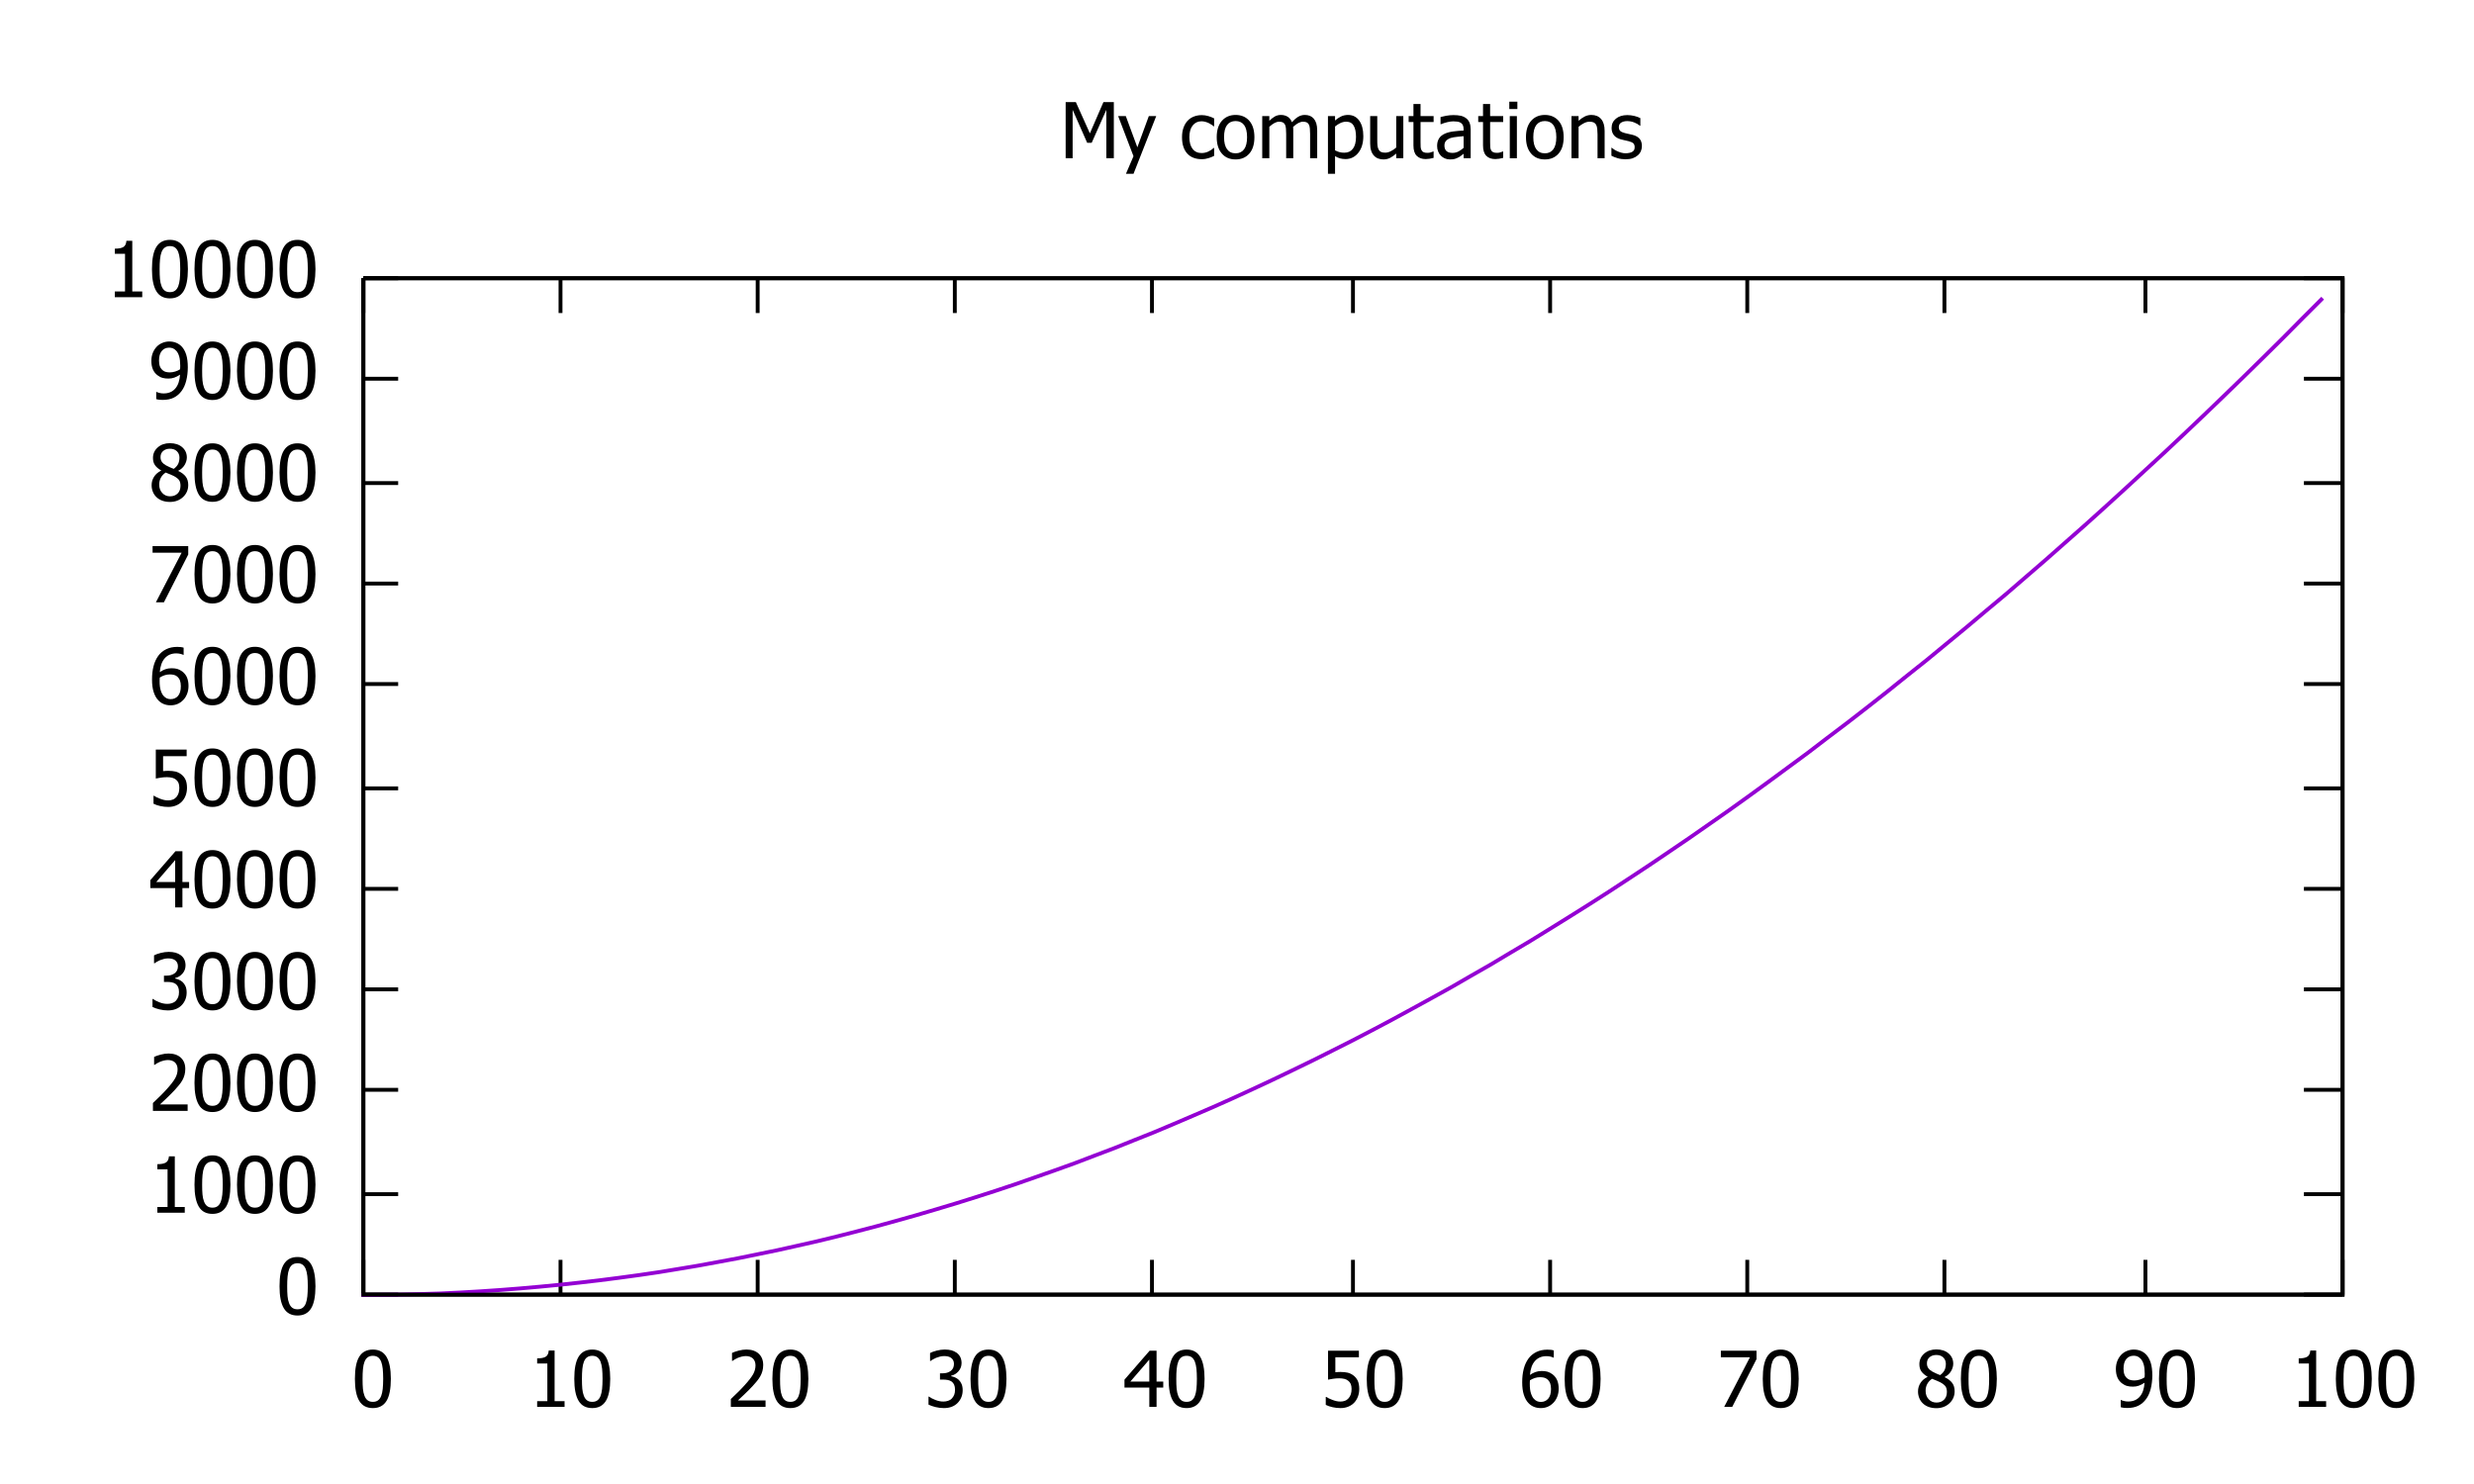 <?xml version="1.0" encoding="UTF-8"?>
<svg xmlns="http://www.w3.org/2000/svg" xmlns:xlink="http://www.w3.org/1999/xlink" width="640pt" height="384pt" viewBox="0 0 640 384" version="1.1">
<defs>
<g>
<symbol overflow="visible" id="glyph0-0">
<path style="stroke:none;" d="M 2.5 0 L 2.5 -15 L 17.5 -15 L 17.5 0 Z M 3.75 -1.25 L 16.25 -1.25 L 16.25 -13.75 L 3.75 -13.75 Z M 3.75 -1.25 "/>
</symbol>
<symbol overflow="visible" id="glyph0-1">
<path style="stroke:none;" d=""/>
</symbol>
<symbol overflow="visible" id="glyph0-2">
<path style="stroke:none;" d="M 10.109 -7.273 C 10.105 -4.66 9.727 -2.746 8.969 -1.527 C 8.207 -0.305 7.039 0.305 5.461 0.305 C 3.855 0.305 2.68 -0.316 1.934 -1.562 C 1.184 -2.805 0.809 -4.703 0.812 -7.258 C 0.809 -9.879 1.188 -11.797 1.949 -13.012 C 2.703 -14.227 3.875 -14.836 5.461 -14.836 C 7.059 -14.836 8.23 -14.207 8.984 -12.949 C 9.73 -11.691 10.105 -9.797 10.109 -7.273 Z M 7.609 -2.844 C 7.793 -3.32 7.926 -3.93 8.008 -4.668 C 8.082 -5.402 8.121 -6.27 8.125 -7.273 C 8.121 -8.266 8.082 -9.133 8.008 -9.871 C 7.926 -10.605 7.789 -11.219 7.598 -11.711 C 7.398 -12.203 7.129 -12.578 6.793 -12.836 C 6.449 -13.09 6.008 -13.219 5.461 -13.223 C 4.918 -13.219 4.473 -13.09 4.125 -12.836 C 3.773 -12.578 3.496 -12.195 3.301 -11.688 C 3.102 -11.191 2.969 -10.566 2.898 -9.812 C 2.824 -9.055 2.789 -8.203 2.793 -7.258 C 2.789 -6.238 2.82 -5.387 2.883 -4.707 C 2.945 -4.02 3.078 -3.41 3.289 -2.871 C 3.477 -2.367 3.746 -1.98 4.094 -1.711 C 4.441 -1.441 4.898 -1.305 5.461 -1.309 C 6 -1.305 6.441 -1.434 6.789 -1.691 C 7.137 -1.945 7.41 -2.328 7.609 -2.844 Z M 7.609 -2.844 "/>
</symbol>
<symbol overflow="visible" id="glyph0-3">
<path style="stroke:none;" d="M 9.297 0 L 2.207 0 L 2.207 -1.484 L 4.844 -1.484 L 4.844 -11.23 L 2.207 -11.23 L 2.207 -12.559 C 3.203 -12.555 3.938 -12.695 4.41 -12.98 C 4.879 -13.262 5.145 -13.801 5.203 -14.59 L 6.719 -14.59 L 6.719 -1.484 L 9.297 -1.484 Z M 9.297 0 "/>
</symbol>
<symbol overflow="visible" id="glyph0-4">
<path style="stroke:none;" d="M 10.039 0 L 1.062 0 L 1.062 -2.039 C 1.703 -2.652 2.312 -3.238 2.891 -3.801 C 3.461 -4.359 4.023 -4.941 4.57 -5.547 C 5.676 -6.762 6.43 -7.738 6.836 -8.473 C 7.238 -9.203 7.441 -9.957 7.441 -10.742 C 7.441 -11.141 7.375 -11.496 7.25 -11.805 C 7.121 -12.109 6.949 -12.363 6.727 -12.57 C 6.5 -12.758 6.234 -12.906 5.938 -13.008 C 5.633 -13.105 5.305 -13.152 4.953 -13.156 C 4.602 -13.152 4.25 -13.109 3.898 -13.023 C 3.539 -12.934 3.203 -12.824 2.883 -12.695 C 2.605 -12.582 2.34 -12.449 2.09 -12.297 C 1.836 -12.137 1.633 -12.004 1.477 -11.895 L 1.367 -11.895 L 1.367 -13.965 C 1.766 -14.16 2.328 -14.359 3.051 -14.555 C 3.77 -14.746 4.453 -14.84 5.098 -14.844 C 6.449 -14.84 7.508 -14.48 8.281 -13.766 C 9.047 -13.043 9.434 -12.07 9.434 -10.84 C 9.434 -10.273 9.363 -9.75 9.23 -9.27 C 9.094 -8.785 8.91 -8.336 8.68 -7.93 C 8.438 -7.504 8.148 -7.086 7.812 -6.672 C 7.469 -6.254 7.113 -5.844 6.738 -5.438 C 6.125 -4.773 5.441 -4.082 4.691 -3.371 C 3.938 -2.652 3.336 -2.086 2.891 -1.672 L 10.039 -1.672 Z M 10.039 0 "/>
</symbol>
<symbol overflow="visible" id="glyph0-5">
<path style="stroke:none;" d="M 4.992 -13.156 C 4.637 -13.152 4.281 -13.109 3.934 -13.027 C 3.578 -12.938 3.234 -12.828 2.898 -12.695 C 2.582 -12.562 2.309 -12.426 2.082 -12.285 C 1.848 -12.141 1.645 -12.008 1.465 -11.883 L 1.348 -11.883 L 1.348 -13.945 C 1.77 -14.172 2.344 -14.379 3.07 -14.566 C 3.797 -14.75 4.488 -14.84 5.148 -14.844 C 5.801 -14.84 6.375 -14.773 6.871 -14.645 C 7.359 -14.508 7.805 -14.301 8.203 -14.023 C 8.633 -13.707 8.953 -13.332 9.172 -12.891 C 9.387 -12.445 9.496 -11.926 9.5 -11.336 C 9.496 -10.535 9.234 -9.832 8.711 -9.227 C 8.184 -8.621 7.551 -8.238 6.816 -8.078 L 6.816 -7.938 C 7.117 -7.879 7.445 -7.777 7.797 -7.637 C 8.145 -7.488 8.469 -7.277 8.77 -7 C 9.066 -6.719 9.309 -6.359 9.5 -5.922 C 9.688 -5.48 9.785 -4.945 9.785 -4.316 C 9.785 -3.656 9.672 -3.051 9.445 -2.504 C 9.219 -1.949 8.902 -1.465 8.496 -1.047 C 8.07 -0.602 7.559 -0.266 6.961 -0.039 C 6.359 0.191 5.68 0.305 4.922 0.305 C 4.191 0.305 3.469 0.215 2.754 0.039 C 2.035 -0.137 1.43 -0.344 0.945 -0.594 L 0.945 -2.656 L 1.086 -2.656 C 1.492 -2.352 2.043 -2.066 2.734 -1.797 C 3.422 -1.52 4.113 -1.383 4.805 -1.387 C 5.199 -1.383 5.598 -1.445 6 -1.574 C 6.398 -1.699 6.73 -1.906 7 -2.195 C 7.258 -2.48 7.457 -2.797 7.598 -3.145 C 7.734 -3.488 7.805 -3.926 7.805 -4.453 C 7.805 -4.977 7.727 -5.406 7.574 -5.75 C 7.418 -6.086 7.203 -6.355 6.934 -6.555 C 6.656 -6.746 6.332 -6.879 5.961 -6.957 C 5.582 -7.027 5.18 -7.066 4.746 -7.07 L 3.914 -7.07 L 3.914 -8.691 L 4.562 -8.691 C 5.438 -8.688 6.152 -8.898 6.703 -9.316 C 7.254 -9.73 7.527 -10.336 7.531 -11.133 C 7.527 -11.496 7.457 -11.809 7.316 -12.074 C 7.172 -12.336 6.988 -12.547 6.766 -12.703 C 6.52 -12.875 6.246 -12.992 5.949 -13.059 C 5.645 -13.121 5.328 -13.152 4.992 -13.156 Z M 4.992 -13.156 "/>
</symbol>
<symbol overflow="visible" id="glyph0-6">
<path style="stroke:none;" d="M 10.422 -5 L 8.691 -5 L 8.691 0 L 6.816 0 L 6.816 -5 L 0.391 -5 L 0.391 -7.051 L 6.895 -14.539 L 8.691 -14.539 L 8.691 -6.562 L 10.422 -6.562 Z M 6.816 -6.562 L 6.816 -12.246 L 1.914 -6.562 Z M 6.816 -6.562 "/>
</symbol>
<symbol overflow="visible" id="glyph0-7">
<path style="stroke:none;" d="M 9.875 -4.629 C 9.871 -3.926 9.758 -3.273 9.535 -2.676 C 9.309 -2.074 8.996 -1.559 8.594 -1.125 C 8.18 -0.68 7.668 -0.328 7.062 -0.078 C 6.453 0.18 5.773 0.305 5.02 0.305 C 4.32 0.305 3.637 0.227 2.965 0.074 C 2.289 -0.078 1.703 -0.277 1.211 -0.527 L 1.211 -2.586 L 1.348 -2.586 C 1.496 -2.473 1.711 -2.348 1.992 -2.211 C 2.273 -2.066 2.582 -1.938 2.922 -1.816 C 3.301 -1.676 3.652 -1.566 3.973 -1.496 C 4.293 -1.418 4.648 -1.383 5.047 -1.387 C 5.434 -1.383 5.816 -1.453 6.191 -1.594 C 6.562 -1.734 6.883 -1.961 7.148 -2.273 C 7.387 -2.559 7.57 -2.895 7.699 -3.281 C 7.824 -3.664 7.887 -4.117 7.891 -4.641 C 7.887 -5.152 7.816 -5.574 7.68 -5.906 C 7.535 -6.238 7.332 -6.512 7.07 -6.727 C 6.785 -6.977 6.441 -7.148 6.039 -7.25 C 5.629 -7.348 5.176 -7.398 4.68 -7.402 C 4.148 -7.398 3.617 -7.359 3.086 -7.277 C 2.551 -7.195 2.125 -7.117 1.805 -7.051 L 1.805 -14.539 L 9.785 -14.539 L 9.785 -12.832 L 3.691 -12.832 L 3.691 -8.965 C 3.926 -8.988 4.156 -9.008 4.383 -9.023 C 4.609 -9.035 4.816 -9.039 5.008 -9.043 C 5.75 -9.039 6.379 -8.977 6.895 -8.855 C 7.406 -8.73 7.902 -8.492 8.379 -8.133 C 8.859 -7.766 9.227 -7.309 9.488 -6.766 C 9.742 -6.215 9.871 -5.504 9.875 -4.629 Z M 9.875 -4.629 "/>
</symbol>
<symbol overflow="visible" id="glyph0-8">
<path style="stroke:none;" d="M 10.266 -4.719 C 10.266 -3.965 10.141 -3.273 9.895 -2.645 C 9.645 -2.012 9.312 -1.484 8.898 -1.062 C 8.457 -0.609 7.969 -0.27 7.43 -0.043 C 6.891 0.191 6.293 0.305 5.645 0.305 C 4.98 0.305 4.383 0.195 3.852 -0.027 C 3.312 -0.246 2.84 -0.574 2.43 -1.016 C 1.926 -1.539 1.535 -2.246 1.254 -3.129 C 0.969 -4.012 0.824 -5.098 0.828 -6.387 C 0.824 -7.648 0.957 -8.789 1.219 -9.809 C 1.477 -10.824 1.875 -11.711 2.422 -12.469 C 2.945 -13.203 3.625 -13.777 4.461 -14.191 C 5.289 -14.605 6.254 -14.812 7.352 -14.812 C 7.676 -14.812 7.98 -14.797 8.262 -14.766 C 8.539 -14.734 8.785 -14.68 9.004 -14.609 L 9.004 -12.742 L 8.914 -12.742 C 8.734 -12.84 8.48 -12.93 8.152 -13.012 C 7.816 -13.09 7.465 -13.129 7.09 -13.133 C 5.879 -13.129 4.898 -12.723 4.156 -11.906 C 3.406 -11.09 2.965 -9.879 2.832 -8.273 C 3.289 -8.594 3.766 -8.844 4.258 -9.023 C 4.746 -9.199 5.281 -9.285 5.859 -9.289 C 6.426 -9.285 6.922 -9.23 7.348 -9.117 C 7.773 -9 8.215 -8.77 8.68 -8.43 C 9.211 -8.02 9.609 -7.508 9.875 -6.895 C 10.133 -6.273 10.266 -5.547 10.266 -4.719 Z M 8.281 -4.641 C 8.277 -5.238 8.199 -5.738 8.047 -6.145 C 7.887 -6.547 7.633 -6.891 7.285 -7.18 C 7.027 -7.383 6.742 -7.52 6.422 -7.59 C 6.098 -7.652 5.766 -7.688 5.43 -7.688 C 4.973 -7.688 4.531 -7.617 4.102 -7.48 C 3.672 -7.34 3.246 -7.141 2.832 -6.883 C 2.816 -6.738 2.809 -6.602 2.801 -6.469 C 2.793 -6.336 2.789 -6.168 2.793 -5.969 C 2.789 -4.957 2.887 -4.141 3.09 -3.523 C 3.285 -2.902 3.531 -2.434 3.828 -2.117 C 4.105 -1.809 4.395 -1.594 4.691 -1.473 C 4.984 -1.348 5.305 -1.289 5.656 -1.289 C 6.434 -1.289 7.066 -1.566 7.555 -2.129 C 8.035 -2.684 8.277 -3.523 8.281 -4.641 Z M 8.281 -4.641 "/>
</symbol>
<symbol overflow="visible" id="glyph0-9">
<path style="stroke:none;" d="M 10.195 -12.363 L 3.906 0 L 1.828 0 L 8.484 -12.832 L 0.969 -12.832 L 0.969 -14.539 L 10.195 -14.539 Z M 10.195 -12.363 "/>
</symbol>
<symbol overflow="visible" id="glyph0-10">
<path style="stroke:none;" d="M 7.922 -11.152 C 7.922 -11.801 7.703 -12.344 7.266 -12.781 C 6.828 -13.215 6.223 -13.434 5.449 -13.438 C 4.738 -13.434 4.156 -13.238 3.703 -12.852 C 3.25 -12.457 3.023 -11.93 3.027 -11.27 C 3.023 -10.785 3.137 -10.379 3.371 -10.047 C 3.598 -9.715 3.945 -9.414 4.414 -9.148 C 4.613 -9.035 4.922 -8.883 5.336 -8.691 C 5.746 -8.492 6.121 -8.34 6.465 -8.234 C 7.027 -8.664 7.414 -9.113 7.617 -9.574 C 7.82 -10.035 7.922 -10.559 7.922 -11.152 Z M 8.195 -3.867 C 8.191 -4.465 8.074 -4.938 7.844 -5.293 C 7.605 -5.641 7.152 -6 6.484 -6.367 C 6.262 -6.488 5.965 -6.621 5.598 -6.77 C 5.227 -6.91 4.812 -7.078 4.355 -7.273 C 3.812 -6.914 3.402 -6.473 3.117 -5.949 C 2.828 -5.422 2.684 -4.828 2.688 -4.16 C 2.684 -3.281 2.949 -2.555 3.48 -1.984 C 4.012 -1.41 4.676 -1.125 5.477 -1.125 C 6.297 -1.125 6.957 -1.367 7.453 -1.859 C 7.945 -2.348 8.191 -3.02 8.195 -3.867 Z M 5.461 0.332 C 4.734 0.328 4.074 0.219 3.484 0.008 C 2.891 -0.207 2.387 -0.512 1.973 -0.918 C 1.562 -1.305 1.25 -1.77 1.039 -2.309 C 0.824 -2.848 0.719 -3.414 0.723 -4.016 C 0.719 -4.797 0.93 -5.523 1.352 -6.188 C 1.77 -6.848 2.379 -7.371 3.184 -7.766 L 3.184 -7.82 C 2.465 -8.234 1.934 -8.691 1.59 -9.188 C 1.242 -9.68 1.07 -10.297 1.074 -11.047 C 1.07 -12.137 1.484 -13.051 2.312 -13.781 C 3.137 -14.508 4.188 -14.871 5.461 -14.875 C 6.781 -14.871 7.84 -14.523 8.637 -13.832 C 9.434 -13.137 9.832 -12.25 9.836 -11.172 C 9.832 -10.52 9.641 -9.875 9.262 -9.238 C 8.879 -8.598 8.332 -8.098 7.617 -7.742 L 7.617 -7.688 C 8.461 -7.289 9.102 -6.805 9.539 -6.238 C 9.977 -5.672 10.195 -4.945 10.195 -4.055 C 10.195 -2.809 9.742 -1.766 8.844 -0.926 C 7.938 -0.09 6.812 0.328 5.461 0.332 Z M 5.461 0.332 "/>
</symbol>
<symbol overflow="visible" id="glyph0-11">
<path style="stroke:none;" d="M 8.125 -8.562 C 8.121 -9.547 8.031 -10.355 7.852 -10.98 C 7.668 -11.602 7.418 -12.082 7.102 -12.422 C 6.812 -12.734 6.52 -12.949 6.23 -13.066 C 5.934 -13.184 5.613 -13.242 5.266 -13.242 C 4.461 -13.242 3.82 -12.953 3.348 -12.383 C 2.871 -11.805 2.637 -10.977 2.637 -9.891 C 2.637 -9.281 2.715 -8.777 2.871 -8.379 C 3.027 -7.98 3.281 -7.637 3.633 -7.352 C 3.879 -7.148 4.156 -7.012 4.473 -6.945 C 4.781 -6.875 5.117 -6.844 5.477 -6.844 C 5.891 -6.844 6.34 -6.914 6.824 -7.062 C 7.305 -7.207 7.727 -7.402 8.086 -7.648 C 8.09 -7.742 8.098 -7.871 8.109 -8.031 C 8.117 -8.191 8.121 -8.367 8.125 -8.562 Z M 0.656 -9.812 C 0.656 -10.559 0.777 -11.242 1.02 -11.863 C 1.262 -12.48 1.594 -13.016 2.023 -13.469 C 2.422 -13.895 2.914 -14.23 3.5 -14.473 C 4.078 -14.715 4.672 -14.836 5.273 -14.836 C 5.945 -14.836 6.551 -14.723 7.094 -14.496 C 7.637 -14.27 8.109 -13.945 8.508 -13.523 C 9.008 -12.992 9.395 -12.293 9.672 -11.426 C 9.945 -10.559 10.082 -9.465 10.086 -8.145 C 10.082 -6.938 9.949 -5.793 9.68 -4.719 C 9.41 -3.641 9.012 -2.75 8.484 -2.039 C 7.926 -1.281 7.254 -0.703 6.469 -0.312 C 5.684 0.086 4.715 0.281 3.562 0.281 C 3.301 0.281 3.023 0.266 2.734 0.238 C 2.441 0.207 2.168 0.152 1.914 0.078 L 1.914 -1.789 L 2.012 -1.789 C 2.172 -1.691 2.426 -1.605 2.773 -1.523 C 3.113 -1.438 3.465 -1.395 3.828 -1.398 C 5.102 -1.395 6.105 -1.812 6.836 -2.656 C 7.562 -3.492 7.977 -4.695 8.078 -6.258 C 7.555 -5.906 7.059 -5.648 6.586 -5.488 C 6.113 -5.32 5.598 -5.238 5.047 -5.242 C 4.504 -5.238 4.016 -5.297 3.574 -5.418 C 3.129 -5.531 2.68 -5.758 2.234 -6.102 C 1.711 -6.496 1.32 -7 1.055 -7.609 C 0.789 -8.215 0.656 -8.949 0.656 -9.812 Z M 0.656 -9.812 "/>
</symbol>
<symbol overflow="visible" id="glyph0-12">
<path style="stroke:none;" d="M 13.938 0 L 12 0 L 12 -12.531 L 8.211 -4.004 L 7.039 -4.004 L 3.281 -12.531 L 3.281 0 L 1.477 0 L 1.477 -14.539 L 4.109 -14.539 L 7.742 -6.445 L 11.25 -14.539 L 13.938 -14.539 Z M 13.938 0 "/>
</symbol>
<symbol overflow="visible" id="glyph0-13">
<path style="stroke:none;" d="M 9.902 -10.906 L 4.031 4.023 L 2.07 4.023 L 4.023 -0.527 L 0.059 -10.906 L 2.039 -10.906 L 5.02 -2.832 L 7.988 -10.906 Z M 9.902 -10.906 "/>
</symbol>
<symbol overflow="visible" id="glyph0-14">
<path style="stroke:none;" d="M 5.664 0.242 C 4.91 0.238 4.223 0.129 3.602 -0.102 C 2.973 -0.328 2.438 -0.68 1.992 -1.152 C 1.543 -1.617 1.195 -2.207 0.949 -2.922 C 0.699 -3.633 0.574 -4.473 0.578 -5.438 C 0.574 -6.395 0.703 -7.219 0.961 -7.918 C 1.219 -8.613 1.562 -9.203 1.992 -9.68 C 2.422 -10.152 2.957 -10.516 3.598 -10.777 C 4.238 -11.031 4.926 -11.16 5.664 -11.164 C 6.262 -11.16 6.84 -11.078 7.398 -10.91 C 7.953 -10.738 8.449 -10.539 8.887 -10.32 L 8.887 -8.262 L 8.781 -8.262 C 8.648 -8.371 8.48 -8.496 8.277 -8.645 C 8.07 -8.785 7.82 -8.934 7.531 -9.082 C 7.273 -9.211 6.973 -9.324 6.629 -9.422 C 6.281 -9.52 5.949 -9.566 5.633 -9.57 C 4.68 -9.566 3.918 -9.207 3.344 -8.492 C 2.766 -7.77 2.477 -6.754 2.48 -5.438 C 2.477 -4.148 2.754 -3.145 3.312 -2.426 C 3.867 -1.707 4.641 -1.348 5.633 -1.348 C 6.227 -1.348 6.797 -1.469 7.344 -1.719 C 7.883 -1.961 8.363 -2.281 8.781 -2.676 L 8.887 -2.676 L 8.887 -0.617 C 8.703 -0.527 8.477 -0.426 8.203 -0.305 C 7.93 -0.184 7.68 -0.094 7.461 -0.039 C 7.145 0.051 6.867 0.117 6.621 0.168 C 6.371 0.215 6.051 0.238 5.664 0.242 Z M 5.664 0.242 "/>
</symbol>
<symbol overflow="visible" id="glyph0-15">
<path style="stroke:none;" d="M 10.305 -5.449 C 10.301 -3.613 9.859 -2.195 8.977 -1.195 C 8.09 -0.195 6.91 0.305 5.438 0.305 C 3.922 0.305 2.727 -0.211 1.859 -1.242 C 0.984 -2.273 0.551 -3.676 0.555 -5.449 C 0.551 -7.27 1 -8.684 1.898 -9.695 C 2.793 -10.703 3.973 -11.207 5.438 -11.211 C 6.91 -11.207 8.09 -10.707 8.977 -9.703 C 9.859 -8.695 10.301 -7.277 10.305 -5.449 Z M 8.406 -5.449 C 8.402 -6.863 8.145 -7.91 7.637 -8.598 C 7.121 -9.281 6.391 -9.625 5.438 -9.629 C 4.48 -9.625 3.742 -9.281 3.227 -8.598 C 2.707 -7.91 2.449 -6.863 2.453 -5.449 C 2.449 -4.082 2.707 -3.043 3.227 -2.34 C 3.742 -1.629 4.48 -1.277 5.438 -1.281 C 6.383 -1.277 7.113 -1.625 7.629 -2.32 C 8.145 -3.012 8.402 -4.055 8.406 -5.449 Z M 8.406 -5.449 "/>
</symbol>
<symbol overflow="visible" id="glyph0-16">
<path style="stroke:none;" d="M 13.711 0 L 13.711 -6.309 C 13.711 -6.809 13.691 -7.273 13.652 -7.699 C 13.613 -8.125 13.531 -8.457 13.406 -8.703 C 13.273 -8.961 13.086 -9.152 12.852 -9.277 C 12.609 -9.395 12.285 -9.457 11.875 -9.461 C 11.496 -9.457 11.09 -9.34 10.656 -9.113 C 10.223 -8.879 9.777 -8.547 9.316 -8.117 C 9.324 -8 9.332 -7.867 9.34 -7.719 C 9.348 -7.562 9.352 -7.383 9.355 -7.18 L 9.355 0 L 7.52 0 L 7.52 -6.309 C 7.516 -6.809 7.496 -7.273 7.461 -7.699 C 7.418 -8.125 7.34 -8.457 7.219 -8.703 C 7.086 -8.961 6.898 -9.152 6.66 -9.277 C 6.414 -9.395 6.09 -9.457 5.684 -9.461 C 5.285 -9.457 4.867 -9.332 4.434 -9.09 C 3.996 -8.84 3.574 -8.527 3.164 -8.145 L 3.164 0 L 1.328 0 L 1.328 -10.906 L 3.164 -10.906 L 3.164 -9.695 C 3.645 -10.176 4.121 -10.551 4.594 -10.816 C 5.066 -11.078 5.586 -11.207 6.152 -11.211 C 6.793 -11.207 7.363 -11.062 7.863 -10.77 C 8.363 -10.477 8.742 -9.996 9.004 -9.328 C 9.555 -9.945 10.094 -10.41 10.625 -10.73 C 11.148 -11.047 11.723 -11.207 12.344 -11.211 C 12.809 -11.207 13.234 -11.137 13.621 -10.992 C 14.004 -10.844 14.34 -10.605 14.629 -10.281 C 14.922 -9.949 15.148 -9.535 15.309 -9.043 C 15.465 -8.543 15.543 -7.922 15.547 -7.18 L 15.547 0 Z M 13.711 0 "/>
</symbol>
<symbol overflow="visible" id="glyph0-17">
<path style="stroke:none;" d="M 10.477 -5.742 C 10.477 -3.922 10.039 -2.473 9.172 -1.398 C 8.301 -0.324 7.203 0.211 5.879 0.215 C 5.336 0.211 4.859 0.148 4.445 0.027 C 4.027 -0.094 3.602 -0.281 3.164 -0.547 L 3.164 4.023 L 1.328 4.023 L 1.328 -10.906 L 3.164 -10.906 L 3.164 -9.766 C 3.617 -10.176 4.121 -10.52 4.68 -10.797 C 5.234 -11.07 5.844 -11.207 6.504 -11.211 C 7.754 -11.207 8.727 -10.715 9.426 -9.727 C 10.125 -8.734 10.477 -7.406 10.477 -5.742 Z M 8.586 -5.539 C 8.582 -6.777 8.383 -7.742 7.988 -8.43 C 7.586 -9.113 6.941 -9.457 6.055 -9.461 C 5.531 -9.457 5.031 -9.34 4.547 -9.113 C 4.062 -8.879 3.602 -8.582 3.164 -8.223 L 3.164 -2.039 C 3.645 -1.805 4.055 -1.645 4.398 -1.562 C 4.738 -1.477 5.133 -1.434 5.578 -1.438 C 6.523 -1.434 7.262 -1.781 7.793 -2.48 C 8.32 -3.172 8.582 -4.191 8.586 -5.539 Z M 8.586 -5.539 "/>
</symbol>
<symbol overflow="visible" id="glyph0-18">
<path style="stroke:none;" d="M 9.824 0 L 7.988 0 L 7.988 -1.211 C 7.418 -0.715 6.883 -0.34 6.379 -0.082 C 5.867 0.176 5.301 0.305 4.68 0.305 C 4.199 0.305 3.75 0.227 3.332 0.07 C 2.91 -0.086 2.543 -0.332 2.234 -0.672 C 1.918 -1.008 1.676 -1.434 1.508 -1.953 C 1.332 -2.465 1.246 -3.09 1.25 -3.828 L 1.25 -10.906 L 3.086 -10.906 L 3.086 -4.695 C 3.082 -4.113 3.102 -3.637 3.148 -3.258 C 3.188 -2.875 3.285 -2.539 3.438 -2.258 C 3.586 -1.973 3.789 -1.77 4.047 -1.641 C 4.301 -1.508 4.672 -1.441 5.156 -1.445 C 5.602 -1.441 6.078 -1.566 6.59 -1.824 C 7.094 -2.074 7.559 -2.391 7.988 -2.766 L 7.988 -10.906 L 9.824 -10.906 Z M 9.824 0 "/>
</symbol>
<symbol overflow="visible" id="glyph0-19">
<path style="stroke:none;" d="M 4.629 0.215 C 3.625 0.211 2.844 -0.07 2.285 -0.637 C 1.723 -1.203 1.441 -2.105 1.445 -3.34 L 1.445 -9.383 L 0.203 -9.383 L 0.203 -10.906 L 1.445 -10.906 L 1.445 -14.043 L 3.281 -14.043 L 3.281 -10.906 L 6.66 -10.906 L 6.66 -9.383 L 3.281 -9.383 L 3.281 -4.199 C 3.281 -3.641 3.289 -3.215 3.309 -2.918 C 3.328 -2.617 3.402 -2.336 3.535 -2.078 C 3.645 -1.848 3.824 -1.676 4.074 -1.566 C 4.316 -1.449 4.652 -1.395 5.078 -1.398 C 5.375 -1.395 5.664 -1.438 5.945 -1.527 C 6.223 -1.613 6.426 -1.688 6.555 -1.75 L 6.66 -1.75 L 6.66 -0.098 C 6.312 0 5.961 0.074 5.609 0.129 C 5.25 0.184 4.926 0.211 4.629 0.215 Z M 4.629 0.215 "/>
</symbol>
<symbol overflow="visible" id="glyph0-20">
<path style="stroke:none;" d="M 7.422 -2.688 L 7.422 -5.711 C 6.98 -5.672 6.43 -5.617 5.766 -5.551 C 5.098 -5.48 4.559 -5.387 4.148 -5.266 C 3.66 -5.113 3.254 -4.883 2.938 -4.574 C 2.617 -4.262 2.461 -3.832 2.461 -3.281 C 2.461 -2.656 2.637 -2.184 2.988 -1.863 C 3.34 -1.543 3.852 -1.383 4.531 -1.387 C 5.105 -1.383 5.629 -1.508 6.102 -1.762 C 6.566 -2.012 7.008 -2.32 7.422 -2.688 Z M 7.422 -1.164 C 7.27 -1.051 7.07 -0.895 6.82 -0.695 C 6.57 -0.496 6.328 -0.34 6.094 -0.227 C 5.766 -0.055 5.449 0.074 5.148 0.168 C 4.844 0.258 4.418 0.305 3.875 0.305 C 3.422 0.305 2.996 0.219 2.598 0.051 C 2.191 -0.117 1.836 -0.352 1.531 -0.664 C 1.234 -0.961 1 -1.332 0.828 -1.77 C 0.648 -2.207 0.562 -2.672 0.566 -3.164 C 0.562 -3.918 0.723 -4.559 1.043 -5.094 C 1.363 -5.621 1.867 -6.043 2.559 -6.359 C 3.168 -6.633 3.891 -6.828 4.727 -6.938 C 5.559 -7.047 6.457 -7.125 7.422 -7.18 L 7.422 -7.531 C 7.418 -7.953 7.352 -8.301 7.227 -8.566 C 7.094 -8.832 6.914 -9.035 6.68 -9.18 C 6.445 -9.328 6.156 -9.426 5.82 -9.477 C 5.477 -9.523 5.129 -9.551 4.773 -9.551 C 4.348 -9.551 3.852 -9.484 3.281 -9.359 C 2.707 -9.23 2.133 -9.047 1.562 -8.809 L 1.453 -8.809 L 1.453 -10.672 C 1.789 -10.766 2.273 -10.875 2.91 -10.996 C 3.539 -11.109 4.164 -11.168 4.785 -11.172 C 5.531 -11.168 6.164 -11.109 6.68 -10.996 C 7.195 -10.875 7.656 -10.664 8.066 -10.359 C 8.461 -10.062 8.758 -9.676 8.957 -9.199 C 9.148 -8.723 9.246 -8.141 9.25 -7.461 L 9.25 0 L 7.422 0 Z M 7.422 -1.164 "/>
</symbol>
<symbol overflow="visible" id="glyph0-21">
<path style="stroke:none;" d="M 3.203 0 L 1.367 0 L 1.367 -10.906 L 3.203 -10.906 Z M 3.328 -12.734 L 1.242 -12.734 L 1.242 -14.641 L 3.328 -14.641 Z M 3.328 -12.734 "/>
</symbol>
<symbol overflow="visible" id="glyph0-22">
<path style="stroke:none;" d="M 9.902 0 L 8.066 0 L 8.066 -6.211 C 8.062 -6.711 8.039 -7.176 7.992 -7.609 C 7.945 -8.043 7.852 -8.391 7.715 -8.652 C 7.562 -8.922 7.355 -9.125 7.09 -9.262 C 6.82 -9.391 6.453 -9.457 5.996 -9.461 C 5.535 -9.457 5.066 -9.336 4.586 -9.094 C 4.098 -8.852 3.625 -8.535 3.164 -8.145 L 3.164 0 L 1.328 0 L 1.328 -10.906 L 3.164 -10.906 L 3.164 -9.695 C 3.711 -10.184 4.25 -10.559 4.785 -10.82 C 5.316 -11.078 5.879 -11.207 6.477 -11.211 C 7.547 -11.207 8.387 -10.855 8.992 -10.152 C 9.598 -9.445 9.902 -8.422 9.902 -7.078 Z M 9.902 0 "/>
</symbol>
<symbol overflow="visible" id="glyph0-23">
<path style="stroke:none;" d="M 4.277 0.266 C 3.547 0.262 2.863 0.168 2.23 -0.027 C 1.594 -0.219 1.07 -0.43 0.656 -0.656 L 0.656 -2.715 L 0.75 -2.715 C 0.906 -2.59 1.09 -2.453 1.301 -2.305 C 1.512 -2.148 1.793 -1.992 2.148 -1.836 C 2.457 -1.688 2.801 -1.562 3.18 -1.453 C 3.551 -1.344 3.938 -1.289 4.344 -1.289 C 4.633 -1.289 4.945 -1.32 5.281 -1.391 C 5.609 -1.453 5.859 -1.539 6.023 -1.648 C 6.25 -1.797 6.414 -1.957 6.52 -2.129 C 6.617 -2.293 6.668 -2.547 6.672 -2.891 C 6.668 -3.324 6.547 -3.656 6.312 -3.879 C 6.07 -4.098 5.648 -4.281 5.047 -4.434 C 4.809 -4.492 4.504 -4.562 4.129 -4.641 C 3.75 -4.719 3.402 -4.801 3.086 -4.891 C 2.25 -5.129 1.645 -5.5 1.27 -6.008 C 0.891 -6.508 0.703 -7.121 0.703 -7.844 C 0.703 -8.824 1.074 -9.625 1.816 -10.242 C 2.559 -10.859 3.543 -11.168 4.773 -11.172 C 5.379 -11.168 5.988 -11.094 6.602 -10.945 C 7.211 -10.797 7.727 -10.609 8.145 -10.383 L 8.145 -8.418 L 8.047 -8.418 C 7.574 -8.789 7.055 -9.082 6.48 -9.297 C 5.902 -9.508 5.32 -9.613 4.734 -9.617 C 4.129 -9.613 3.617 -9.488 3.203 -9.238 C 2.785 -8.984 2.578 -8.602 2.578 -8.086 C 2.578 -7.629 2.699 -7.285 2.949 -7.062 C 3.191 -6.836 3.59 -6.656 4.141 -6.516 C 4.41 -6.441 4.715 -6.371 5.051 -6.305 C 5.387 -6.234 5.738 -6.152 6.113 -6.062 C 6.918 -5.859 7.527 -5.523 7.934 -5.059 C 8.34 -4.586 8.543 -3.949 8.547 -3.145 C 8.543 -2.672 8.449 -2.227 8.266 -1.809 C 8.078 -1.387 7.809 -1.027 7.453 -0.734 C 7.062 -0.402 6.621 -0.156 6.129 0.012 C 5.637 0.18 5.02 0.262 4.277 0.266 Z M 4.277 0.266 "/>
</symbol>
</g>
</defs>
<g id="surface215">
<rect x="0" y="0" width="640" height="384" style="fill:rgb(100%,100%,100%);fill-opacity:1;stroke:none;"/>
<path style="fill:none;stroke-width:20;stroke-linecap:butt;stroke-linejoin:miter;stroke:rgb(0%,0%,0%);stroke-opacity:1;stroke-miterlimit:10;" d="M 1880 6700 L 2060 6700 " transform="matrix(0.05,0,0,0.05,0,0)"/>
<path style="fill:none;stroke-width:20;stroke-linecap:butt;stroke-linejoin:miter;stroke:rgb(0%,0%,0%);stroke-opacity:1;stroke-miterlimit:10;" d="M 12120 6700 L 11920 6700 " transform="matrix(0.05,0,0,0.05,0,0)"/>
<g style="fill:rgb(0%,0%,0%);fill-opacity:1;">
  <use xlink:href="#glyph0-1" x="65.5" y="340.1"/>
  <use xlink:href="#glyph0-2" x="71.5" y="340.1"/>
</g>
<path style="fill:none;stroke-width:20;stroke-linecap:butt;stroke-linejoin:miter;stroke:rgb(0%,0%,0%);stroke-opacity:1;stroke-miterlimit:10;" d="M 1880 6180 L 2060 6180 " transform="matrix(0.05,0,0,0.05,0,0)"/>
<path style="fill:none;stroke-width:20;stroke-linecap:butt;stroke-linejoin:miter;stroke:rgb(0%,0%,0%);stroke-opacity:1;stroke-miterlimit:10;" d="M 12120 6180 L 11920 6180 " transform="matrix(0.05,0,0,0.05,0,0)"/>
<g style="fill:rgb(0%,0%,0%);fill-opacity:1;">
  <use xlink:href="#glyph0-1" x="32.5" y="313.8"/>
  <use xlink:href="#glyph0-3" x="38.5" y="313.8"/>
  <use xlink:href="#glyph0-2" x="49.5" y="313.8"/>
  <use xlink:href="#glyph0-2" x="60.5" y="313.8"/>
  <use xlink:href="#glyph0-2" x="71.5" y="313.8"/>
</g>
<path style="fill:none;stroke-width:20;stroke-linecap:butt;stroke-linejoin:miter;stroke:rgb(0%,0%,0%);stroke-opacity:1;stroke-miterlimit:10;" d="M 1880 5640 L 2060 5640 " transform="matrix(0.05,0,0,0.05,0,0)"/>
<path style="fill:none;stroke-width:20;stroke-linecap:butt;stroke-linejoin:miter;stroke:rgb(0%,0%,0%);stroke-opacity:1;stroke-miterlimit:10;" d="M 12120 5640 L 11920 5640 " transform="matrix(0.05,0,0,0.05,0,0)"/>
<g style="fill:rgb(0%,0%,0%);fill-opacity:1;">
  <use xlink:href="#glyph0-1" x="32.5" y="287.45"/>
  <use xlink:href="#glyph0-4" x="38.5" y="287.45"/>
  <use xlink:href="#glyph0-2" x="49.5" y="287.45"/>
  <use xlink:href="#glyph0-2" x="60.5" y="287.45"/>
  <use xlink:href="#glyph0-2" x="71.5" y="287.45"/>
</g>
<path style="fill:none;stroke-width:20;stroke-linecap:butt;stroke-linejoin:miter;stroke:rgb(0%,0%,0%);stroke-opacity:1;stroke-miterlimit:10;" d="M 1880 5120 L 2060 5120 " transform="matrix(0.05,0,0,0.05,0,0)"/>
<path style="fill:none;stroke-width:20;stroke-linecap:butt;stroke-linejoin:miter;stroke:rgb(0%,0%,0%);stroke-opacity:1;stroke-miterlimit:10;" d="M 12120 5120 L 11920 5120 " transform="matrix(0.05,0,0,0.05,0,0)"/>
<g style="fill:rgb(0%,0%,0%);fill-opacity:1;">
  <use xlink:href="#glyph0-1" x="32.5" y="261.15"/>
  <use xlink:href="#glyph0-5" x="38.5" y="261.15"/>
  <use xlink:href="#glyph0-2" x="49.5" y="261.15"/>
  <use xlink:href="#glyph0-2" x="60.5" y="261.15"/>
  <use xlink:href="#glyph0-2" x="71.5" y="261.15"/>
</g>
<path style="fill:none;stroke-width:20;stroke-linecap:butt;stroke-linejoin:miter;stroke:rgb(0%,0%,0%);stroke-opacity:1;stroke-miterlimit:10;" d="M 1880 4600 L 2060 4600 " transform="matrix(0.05,0,0,0.05,0,0)"/>
<path style="fill:none;stroke-width:20;stroke-linecap:butt;stroke-linejoin:miter;stroke:rgb(0%,0%,0%);stroke-opacity:1;stroke-miterlimit:10;" d="M 12120 4600 L 11920 4600 " transform="matrix(0.05,0,0,0.05,0,0)"/>
<g style="fill:rgb(0%,0%,0%);fill-opacity:1;">
  <use xlink:href="#glyph0-1" x="32.5" y="234.8"/>
  <use xlink:href="#glyph0-6" x="38.5" y="234.8"/>
  <use xlink:href="#glyph0-2" x="49.5" y="234.8"/>
  <use xlink:href="#glyph0-2" x="60.5" y="234.8"/>
  <use xlink:href="#glyph0-2" x="71.5" y="234.8"/>
</g>
<path style="fill:none;stroke-width:20;stroke-linecap:butt;stroke-linejoin:miter;stroke:rgb(0%,0%,0%);stroke-opacity:1;stroke-miterlimit:10;" d="M 1880 4080 L 2060 4080 " transform="matrix(0.05,0,0,0.05,0,0)"/>
<path style="fill:none;stroke-width:20;stroke-linecap:butt;stroke-linejoin:miter;stroke:rgb(0%,0%,0%);stroke-opacity:1;stroke-miterlimit:10;" d="M 12120 4080 L 11920 4080 " transform="matrix(0.05,0,0,0.05,0,0)"/>
<g style="fill:rgb(0%,0%,0%);fill-opacity:1;">
  <use xlink:href="#glyph0-1" x="32.5" y="208.5"/>
  <use xlink:href="#glyph0-7" x="38.5" y="208.5"/>
  <use xlink:href="#glyph0-2" x="49.5" y="208.5"/>
  <use xlink:href="#glyph0-2" x="60.5" y="208.5"/>
  <use xlink:href="#glyph0-2" x="71.5" y="208.5"/>
</g>
<path style="fill:none;stroke-width:20;stroke-linecap:butt;stroke-linejoin:miter;stroke:rgb(0%,0%,0%);stroke-opacity:1;stroke-miterlimit:10;" d="M 1880 3540 L 2060 3540 " transform="matrix(0.05,0,0,0.05,0,0)"/>
<path style="fill:none;stroke-width:20;stroke-linecap:butt;stroke-linejoin:miter;stroke:rgb(0%,0%,0%);stroke-opacity:1;stroke-miterlimit:10;" d="M 12120 3540 L 11920 3540 " transform="matrix(0.05,0,0,0.05,0,0)"/>
<g style="fill:rgb(0%,0%,0%);fill-opacity:1;">
  <use xlink:href="#glyph0-1" x="32.5" y="182.2"/>
  <use xlink:href="#glyph0-8" x="38.5" y="182.2"/>
  <use xlink:href="#glyph0-2" x="49.5" y="182.2"/>
  <use xlink:href="#glyph0-2" x="60.5" y="182.2"/>
  <use xlink:href="#glyph0-2" x="71.5" y="182.2"/>
</g>
<path style="fill:none;stroke-width:20;stroke-linecap:butt;stroke-linejoin:miter;stroke:rgb(0%,0%,0%);stroke-opacity:1;stroke-miterlimit:10;" d="M 1880 3020 L 2060 3020 " transform="matrix(0.05,0,0,0.05,0,0)"/>
<path style="fill:none;stroke-width:20;stroke-linecap:butt;stroke-linejoin:miter;stroke:rgb(0%,0%,0%);stroke-opacity:1;stroke-miterlimit:10;" d="M 12120 3020 L 11920 3020 " transform="matrix(0.05,0,0,0.05,0,0)"/>
<g style="fill:rgb(0%,0%,0%);fill-opacity:1;">
  <use xlink:href="#glyph0-1" x="32.5" y="155.85"/>
  <use xlink:href="#glyph0-9" x="38.5" y="155.85"/>
  <use xlink:href="#glyph0-2" x="49.5" y="155.85"/>
  <use xlink:href="#glyph0-2" x="60.5" y="155.85"/>
  <use xlink:href="#glyph0-2" x="71.5" y="155.85"/>
</g>
<path style="fill:none;stroke-width:20;stroke-linecap:butt;stroke-linejoin:miter;stroke:rgb(0%,0%,0%);stroke-opacity:1;stroke-miterlimit:10;" d="M 1880 2500 L 2060 2500 " transform="matrix(0.05,0,0,0.05,0,0)"/>
<path style="fill:none;stroke-width:20;stroke-linecap:butt;stroke-linejoin:miter;stroke:rgb(0%,0%,0%);stroke-opacity:1;stroke-miterlimit:10;" d="M 12120 2500 L 11920 2500 " transform="matrix(0.05,0,0,0.05,0,0)"/>
<g style="fill:rgb(0%,0%,0%);fill-opacity:1;">
  <use xlink:href="#glyph0-1" x="32.5" y="129.55"/>
  <use xlink:href="#glyph0-10" x="38.5" y="129.55"/>
  <use xlink:href="#glyph0-2" x="49.5" y="129.55"/>
  <use xlink:href="#glyph0-2" x="60.5" y="129.55"/>
  <use xlink:href="#glyph0-2" x="71.5" y="129.55"/>
</g>
<path style="fill:none;stroke-width:20;stroke-linecap:butt;stroke-linejoin:miter;stroke:rgb(0%,0%,0%);stroke-opacity:1;stroke-miterlimit:10;" d="M 1880 1960 L 2060 1960 " transform="matrix(0.05,0,0,0.05,0,0)"/>
<path style="fill:none;stroke-width:20;stroke-linecap:butt;stroke-linejoin:miter;stroke:rgb(0%,0%,0%);stroke-opacity:1;stroke-miterlimit:10;" d="M 12120 1960 L 11920 1960 " transform="matrix(0.05,0,0,0.05,0,0)"/>
<g style="fill:rgb(0%,0%,0%);fill-opacity:1;">
  <use xlink:href="#glyph0-1" x="32.5" y="103.2"/>
  <use xlink:href="#glyph0-11" x="38.5" y="103.2"/>
  <use xlink:href="#glyph0-2" x="49.5" y="103.2"/>
  <use xlink:href="#glyph0-2" x="60.5" y="103.2"/>
  <use xlink:href="#glyph0-2" x="71.5" y="103.2"/>
</g>
<path style="fill:none;stroke-width:20;stroke-linecap:butt;stroke-linejoin:miter;stroke:rgb(0%,0%,0%);stroke-opacity:1;stroke-miterlimit:10;" d="M 1880 1440 L 2060 1440 " transform="matrix(0.05,0,0,0.05,0,0)"/>
<path style="fill:none;stroke-width:20;stroke-linecap:butt;stroke-linejoin:miter;stroke:rgb(0%,0%,0%);stroke-opacity:1;stroke-miterlimit:10;" d="M 12120 1440 L 11920 1440 " transform="matrix(0.05,0,0,0.05,0,0)"/>
<g style="fill:rgb(0%,0%,0%);fill-opacity:1;">
  <use xlink:href="#glyph0-1" x="21.5" y="76.9"/>
  <use xlink:href="#glyph0-3" x="27.5" y="76.9"/>
  <use xlink:href="#glyph0-2" x="38.5" y="76.9"/>
  <use xlink:href="#glyph0-2" x="49.5" y="76.9"/>
  <use xlink:href="#glyph0-2" x="60.5" y="76.9"/>
  <use xlink:href="#glyph0-2" x="71.5" y="76.9"/>
</g>
<path style="fill:none;stroke-width:20;stroke-linecap:butt;stroke-linejoin:miter;stroke:rgb(0%,0%,0%);stroke-opacity:1;stroke-miterlimit:10;" d="M 1880 6700 L 1880 6520 " transform="matrix(0.05,0,0,0.05,0,0)"/>
<path style="fill:none;stroke-width:20;stroke-linecap:butt;stroke-linejoin:miter;stroke:rgb(0%,0%,0%);stroke-opacity:1;stroke-miterlimit:10;" d="M 1880 1440 L 1880 1620 " transform="matrix(0.05,0,0,0.05,0,0)"/>
<g style="fill:rgb(0%,0%,0%);fill-opacity:1;">
  <use xlink:href="#glyph0-1" x="85" y="364.05"/>
  <use xlink:href="#glyph0-2" x="91" y="364.05"/>
</g>
<path style="fill:none;stroke-width:20;stroke-linecap:butt;stroke-linejoin:miter;stroke:rgb(0%,0%,0%);stroke-opacity:1;stroke-miterlimit:10;" d="M 2900 6700 L 2900 6520 " transform="matrix(0.05,0,0,0.05,0,0)"/>
<path style="fill:none;stroke-width:20;stroke-linecap:butt;stroke-linejoin:miter;stroke:rgb(0%,0%,0%);stroke-opacity:1;stroke-miterlimit:10;" d="M 2900 1440 L 2900 1620 " transform="matrix(0.05,0,0,0.05,0,0)"/>
<g style="fill:rgb(0%,0%,0%);fill-opacity:1;">
  <use xlink:href="#glyph0-1" x="130.75" y="364.05"/>
  <use xlink:href="#glyph0-3" x="136.75" y="364.05"/>
  <use xlink:href="#glyph0-2" x="147.75" y="364.05"/>
</g>
<path style="fill:none;stroke-width:20;stroke-linecap:butt;stroke-linejoin:miter;stroke:rgb(0%,0%,0%);stroke-opacity:1;stroke-miterlimit:10;" d="M 3920 6700 L 3920 6520 " transform="matrix(0.05,0,0,0.05,0,0)"/>
<path style="fill:none;stroke-width:20;stroke-linecap:butt;stroke-linejoin:miter;stroke:rgb(0%,0%,0%);stroke-opacity:1;stroke-miterlimit:10;" d="M 3920 1440 L 3920 1620 " transform="matrix(0.05,0,0,0.05,0,0)"/>
<g style="fill:rgb(0%,0%,0%);fill-opacity:1;">
  <use xlink:href="#glyph0-1" x="182" y="364.05"/>
  <use xlink:href="#glyph0-4" x="188" y="364.05"/>
  <use xlink:href="#glyph0-2" x="199" y="364.05"/>
</g>
<path style="fill:none;stroke-width:20;stroke-linecap:butt;stroke-linejoin:miter;stroke:rgb(0%,0%,0%);stroke-opacity:1;stroke-miterlimit:10;" d="M 4940 6700 L 4940 6520 " transform="matrix(0.05,0,0,0.05,0,0)"/>
<path style="fill:none;stroke-width:20;stroke-linecap:butt;stroke-linejoin:miter;stroke:rgb(0%,0%,0%);stroke-opacity:1;stroke-miterlimit:10;" d="M 4940 1440 L 4940 1620 " transform="matrix(0.05,0,0,0.05,0,0)"/>
<g style="fill:rgb(0%,0%,0%);fill-opacity:1;">
  <use xlink:href="#glyph0-1" x="233.25" y="364.05"/>
  <use xlink:href="#glyph0-5" x="239.25" y="364.05"/>
  <use xlink:href="#glyph0-2" x="250.25" y="364.05"/>
</g>
<path style="fill:none;stroke-width:20;stroke-linecap:butt;stroke-linejoin:miter;stroke:rgb(0%,0%,0%);stroke-opacity:1;stroke-miterlimit:10;" d="M 5960 6700 L 5960 6520 " transform="matrix(0.05,0,0,0.05,0,0)"/>
<path style="fill:none;stroke-width:20;stroke-linecap:butt;stroke-linejoin:miter;stroke:rgb(0%,0%,0%);stroke-opacity:1;stroke-miterlimit:10;" d="M 5960 1440 L 5960 1620 " transform="matrix(0.05,0,0,0.05,0,0)"/>
<g style="fill:rgb(0%,0%,0%);fill-opacity:1;">
  <use xlink:href="#glyph0-1" x="284.5" y="364.05"/>
  <use xlink:href="#glyph0-6" x="290.5" y="364.05"/>
  <use xlink:href="#glyph0-2" x="301.5" y="364.05"/>
</g>
<path style="fill:none;stroke-width:20;stroke-linecap:butt;stroke-linejoin:miter;stroke:rgb(0%,0%,0%);stroke-opacity:1;stroke-miterlimit:10;" d="M 7000 6700 L 7000 6520 " transform="matrix(0.05,0,0,0.05,0,0)"/>
<path style="fill:none;stroke-width:20;stroke-linecap:butt;stroke-linejoin:miter;stroke:rgb(0%,0%,0%);stroke-opacity:1;stroke-miterlimit:10;" d="M 7000 1440 L 7000 1620 " transform="matrix(0.05,0,0,0.05,0,0)"/>
<g style="fill:rgb(0%,0%,0%);fill-opacity:1;">
  <use xlink:href="#glyph0-1" x="335.75" y="364.05"/>
  <use xlink:href="#glyph0-7" x="341.75" y="364.05"/>
  <use xlink:href="#glyph0-2" x="352.75" y="364.05"/>
</g>
<path style="fill:none;stroke-width:20;stroke-linecap:butt;stroke-linejoin:miter;stroke:rgb(0%,0%,0%);stroke-opacity:1;stroke-miterlimit:10;" d="M 8020 6700 L 8020 6520 " transform="matrix(0.05,0,0,0.05,0,0)"/>
<path style="fill:none;stroke-width:20;stroke-linecap:butt;stroke-linejoin:miter;stroke:rgb(0%,0%,0%);stroke-opacity:1;stroke-miterlimit:10;" d="M 8020 1440 L 8020 1620 " transform="matrix(0.05,0,0,0.05,0,0)"/>
<g style="fill:rgb(0%,0%,0%);fill-opacity:1;">
  <use xlink:href="#glyph0-1" x="386.95" y="364.05"/>
  <use xlink:href="#glyph0-8" x="392.95" y="364.05"/>
  <use xlink:href="#glyph0-2" x="403.95" y="364.05"/>
</g>
<path style="fill:none;stroke-width:20;stroke-linecap:butt;stroke-linejoin:miter;stroke:rgb(0%,0%,0%);stroke-opacity:1;stroke-miterlimit:10;" d="M 9040 6700 L 9040 6520 " transform="matrix(0.05,0,0,0.05,0,0)"/>
<path style="fill:none;stroke-width:20;stroke-linecap:butt;stroke-linejoin:miter;stroke:rgb(0%,0%,0%);stroke-opacity:1;stroke-miterlimit:10;" d="M 9040 1440 L 9040 1620 " transform="matrix(0.05,0,0,0.05,0,0)"/>
<g style="fill:rgb(0%,0%,0%);fill-opacity:1;">
  <use xlink:href="#glyph0-1" x="438.2" y="364.05"/>
  <use xlink:href="#glyph0-9" x="444.2" y="364.05"/>
  <use xlink:href="#glyph0-2" x="455.2" y="364.05"/>
</g>
<path style="fill:none;stroke-width:20;stroke-linecap:butt;stroke-linejoin:miter;stroke:rgb(0%,0%,0%);stroke-opacity:1;stroke-miterlimit:10;" d="M 10060 6700 L 10060 6520 " transform="matrix(0.05,0,0,0.05,0,0)"/>
<path style="fill:none;stroke-width:20;stroke-linecap:butt;stroke-linejoin:miter;stroke:rgb(0%,0%,0%);stroke-opacity:1;stroke-miterlimit:10;" d="M 10060 1440 L 10060 1620 " transform="matrix(0.05,0,0,0.05,0,0)"/>
<g style="fill:rgb(0%,0%,0%);fill-opacity:1;">
  <use xlink:href="#glyph0-1" x="489.45" y="364.05"/>
  <use xlink:href="#glyph0-10" x="495.45" y="364.05"/>
  <use xlink:href="#glyph0-2" x="506.45" y="364.05"/>
</g>
<path style="fill:none;stroke-width:20;stroke-linecap:butt;stroke-linejoin:miter;stroke:rgb(0%,0%,0%);stroke-opacity:1;stroke-miterlimit:10;" d="M 11100 6700 L 11100 6520 " transform="matrix(0.05,0,0,0.05,0,0)"/>
<path style="fill:none;stroke-width:20;stroke-linecap:butt;stroke-linejoin:miter;stroke:rgb(0%,0%,0%);stroke-opacity:1;stroke-miterlimit:10;" d="M 11100 1440 L 11100 1620 " transform="matrix(0.05,0,0,0.05,0,0)"/>
<g style="fill:rgb(0%,0%,0%);fill-opacity:1;">
  <use xlink:href="#glyph0-1" x="540.7" y="364.05"/>
  <use xlink:href="#glyph0-11" x="546.7" y="364.05"/>
  <use xlink:href="#glyph0-2" x="557.7" y="364.05"/>
</g>
<path style="fill:none;stroke-width:20;stroke-linecap:butt;stroke-linejoin:miter;stroke:rgb(0%,0%,0%);stroke-opacity:1;stroke-miterlimit:10;" d="M 12120 6700 L 12120 6520 " transform="matrix(0.05,0,0,0.05,0,0)"/>
<path style="fill:none;stroke-width:20;stroke-linecap:butt;stroke-linejoin:miter;stroke:rgb(0%,0%,0%);stroke-opacity:1;stroke-miterlimit:10;" d="M 12120 1440 L 12120 1620 " transform="matrix(0.05,0,0,0.05,0,0)"/>
<g style="fill:rgb(0%,0%,0%);fill-opacity:1;">
  <use xlink:href="#glyph0-1" x="586.45" y="364.05"/>
  <use xlink:href="#glyph0-3" x="592.45" y="364.05"/>
  <use xlink:href="#glyph0-2" x="603.45" y="364.05"/>
  <use xlink:href="#glyph0-2" x="614.45" y="364.05"/>
</g>
<path style="fill:none;stroke-width:20;stroke-linecap:butt;stroke-linejoin:miter;stroke:rgb(0%,0%,0%);stroke-opacity:1;stroke-miterlimit:10;" d="M 1880 1440 L 1880 6700 L 12120 6700 L 12120 1440 L 1880 1440 " transform="matrix(0.05,0,0,0.05,0,0)"/>
<g style="fill:rgb(0%,0%,0%);fill-opacity:1;">
  <use xlink:href="#glyph0-12" x="274.2" y="40.95"/>
  <use xlink:href="#glyph0-13" x="289.2" y="40.95"/>
  <use xlink:href="#glyph0-1" x="299.2" y="40.95"/>
  <use xlink:href="#glyph0-14" x="305.2" y="40.95"/>
  <use xlink:href="#glyph0-15" x="314.2" y="40.95"/>
  <use xlink:href="#glyph0-16" x="325.2" y="40.95"/>
  <use xlink:href="#glyph0-17" x="342.2" y="40.95"/>
  <use xlink:href="#glyph0-18" x="353.2" y="40.95"/>
  <use xlink:href="#glyph0-19" x="364.2" y="40.95"/>
  <use xlink:href="#glyph0-20" x="371.2" y="40.95"/>
  <use xlink:href="#glyph0-19" x="382.2" y="40.95"/>
  <use xlink:href="#glyph0-21" x="389.2" y="40.95"/>
  <use xlink:href="#glyph0-15" x="394.2" y="40.95"/>
  <use xlink:href="#glyph0-22" x="405.2" y="40.95"/>
  <use xlink:href="#glyph0-23" x="416.2" y="40.95"/>
</g>
<path style="fill:none;stroke-width:20;stroke-linecap:butt;stroke-linejoin:miter;stroke:rgb(58.039%,0%,82.745%);stroke-opacity:1;stroke-miterlimit:10;" d="M 1870 6702.031 L 1972.031 6701.016 L 2075 6700 L 2177.031 6697.031 L 2280 6693.984 L 2382.031 6688.984 L 2485 6682.969 L 2587.031 6676.016 L 2690 6667.969 L 2792.031 6658.984 L 2895 6648.984 L 2997.031 6637.969 L 3100 6626.016 L 3202.031 6612.969 L 3305 6598.984 L 3407.031 6583.984 L 3510 6567.031 L 3612.031 6550 L 3715 6531.016 L 3817.031 6512.031 L 3920 6491.016 L 4022.031 6470 L 4125 6447.031 L 4227.031 6423.984 L 4330 6398.984 L 4432.031 6372.969 L 4535 6346.016 L 4637.031 6317.969 L 4740 6288.984 L 4842.031 6258.984 L 4945 6227.969 L 5047.031 6196.016 L 5150 6162.969 L 5252.031 6128.984 L 5355 6092.969 L 5457.031 6057.031 L 5560 6020 L 5662.031 5981.016 L 5765 5942.031 L 5867.031 5901.016 L 5970 5860 L 6072.031 5817.031 L 6175 5772.969 L 6277.031 5728.984 L 6380 5682.969 L 6482.031 5636.016 L 6585 5587.969 L 6687.031 5538.984 L 6790 5488.984 L 6892.031 5437.969 L 6995 5386.016 L 7097.031 5332.969 L 7198.984 5278.984 L 7302.031 5222.969 L 7403.984 5167.031 L 7507.031 5110 L 7608.984 5051.016 L 7712.031 4992.031 L 7813.984 4931.016 L 7917.031 4870 L 8018.984 4807.031 L 8122.031 4742.969 L 8223.984 4678.984 L 8327.031 4612.969 L 8428.984 4546.016 L 8532.031 4477.969 L 8633.984 4408.984 L 8737.031 4338.984 L 8838.984 4267.969 L 8942.031 4196.016 L 9043.984 4122.969 L 9147.031 4047.969 L 9248.984 3972.969 L 9352.031 3897.031 L 9453.984 3818.984 L 9557.031 3741.016 L 9658.984 3662.031 L 9762.031 3581.016 L 9863.984 3498.984 L 9967.031 3417.031 L 10068.984 3332.969 L 10172.031 3247.969 L 10273.984 3162.031 L 10377.031 3076.016 L 10478.984 2987.969 L 10582.031 2898.984 L 10683.984 2808.984 L 10787.031 2717.969 L 10888.984 2626.016 L 10992.031 2532.031 L 11093.984 2437.969 L 11197.031 2342.969 L 11298.984 2247.031 L 11402.031 2148.984 L 11503.984 2051.016 L 11607.031 1951.016 L 11708.984 1851.016 L 11812.031 1748.984 L 11913.984 1646.016 L 12017.031 1542.969 " transform="matrix(0.05,0,0,0.05,0,0)"/>
<path style="fill:none;stroke-width:20;stroke-linecap:butt;stroke-linejoin:miter;stroke:rgb(0%,0%,0%);stroke-opacity:1;stroke-miterlimit:10;" d="M 1880 1440 L 1880 6700 L 12120 6700 L 12120 1440 L 1880 1440 " transform="matrix(0.05,0,0,0.05,0,0)"/>
</g>
</svg>

